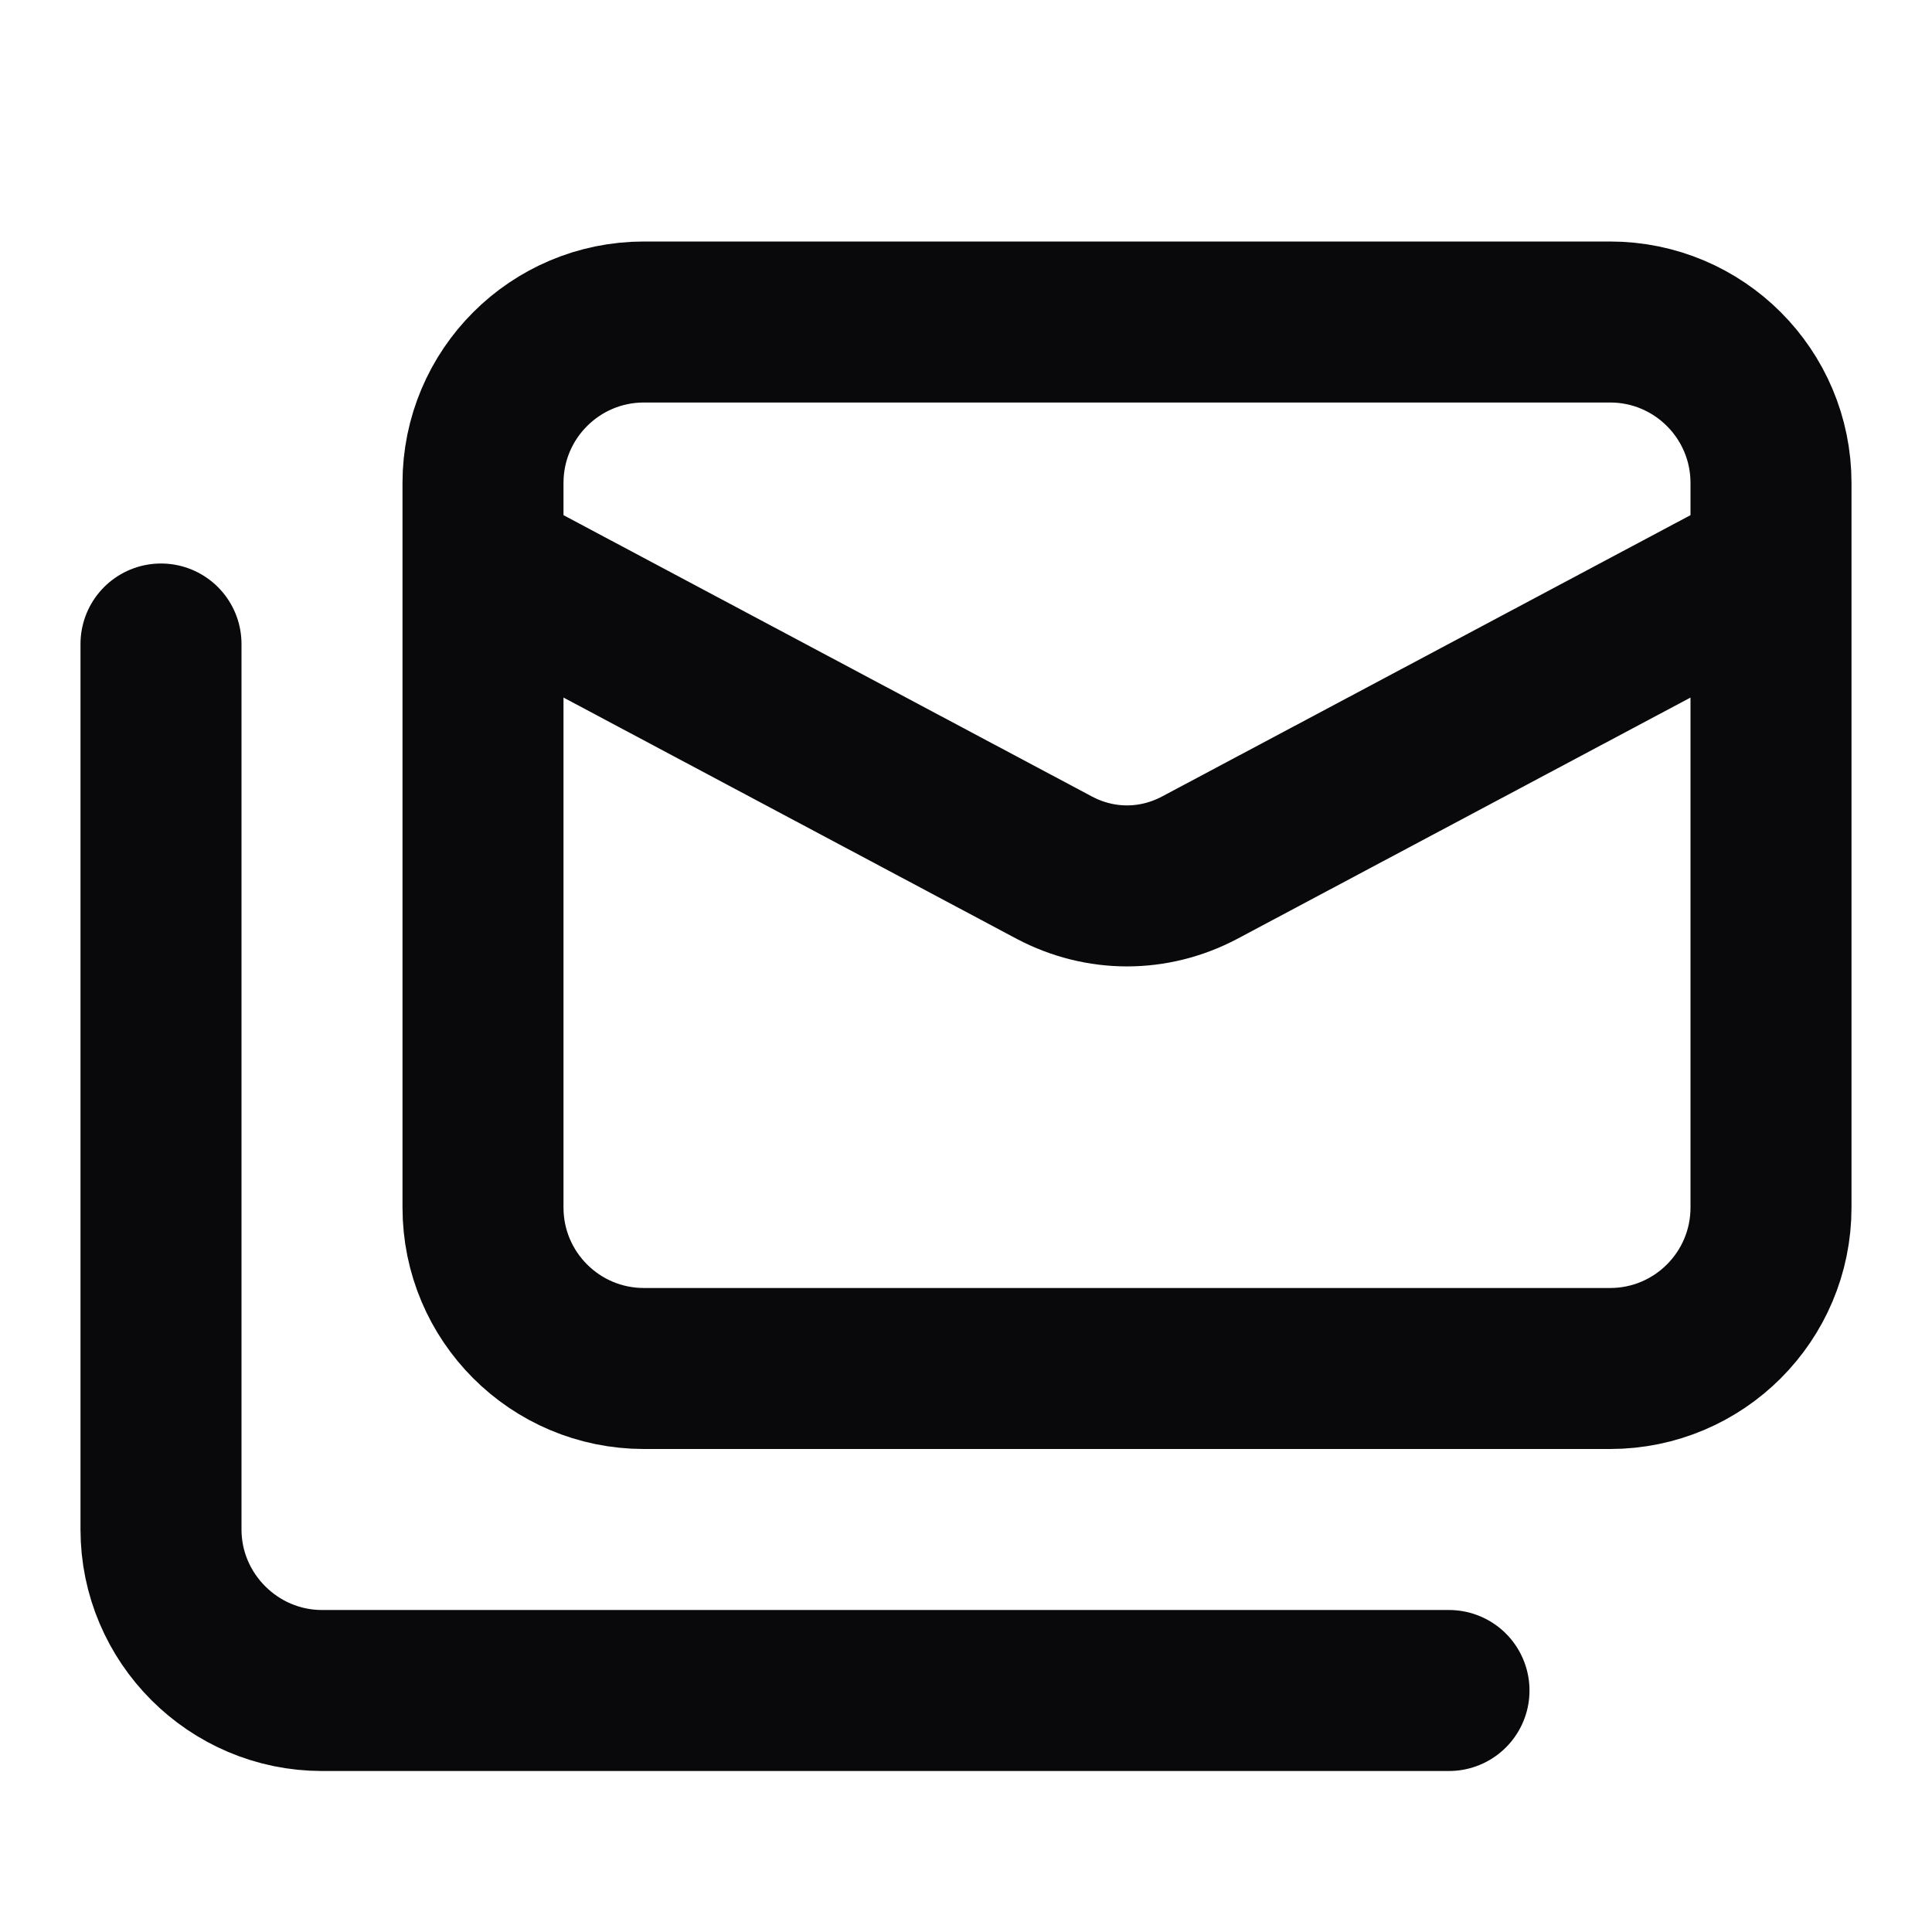<svg width="24" height="24" viewBox="0 0 24 24" fill="none" xmlns="http://www.w3.org/2000/svg">
<path d="M22 7L14.9 10.78C14.33 11.08 13.67 11.08 13.1 10.78L6 7M2 8V19C2 20.1 2.9 21 4 21H18M8 4H20C21.105 4 22 4.895 22 6V15C22 16.105 21.105 17 20 17H8C6.895 17 6 16.105 6 15V6C6 4.895 6.895 4 8 4Z" stroke="#09090B" stroke-width="2" stroke-linecap="round" stroke-linejoin="round"/>
</svg>
